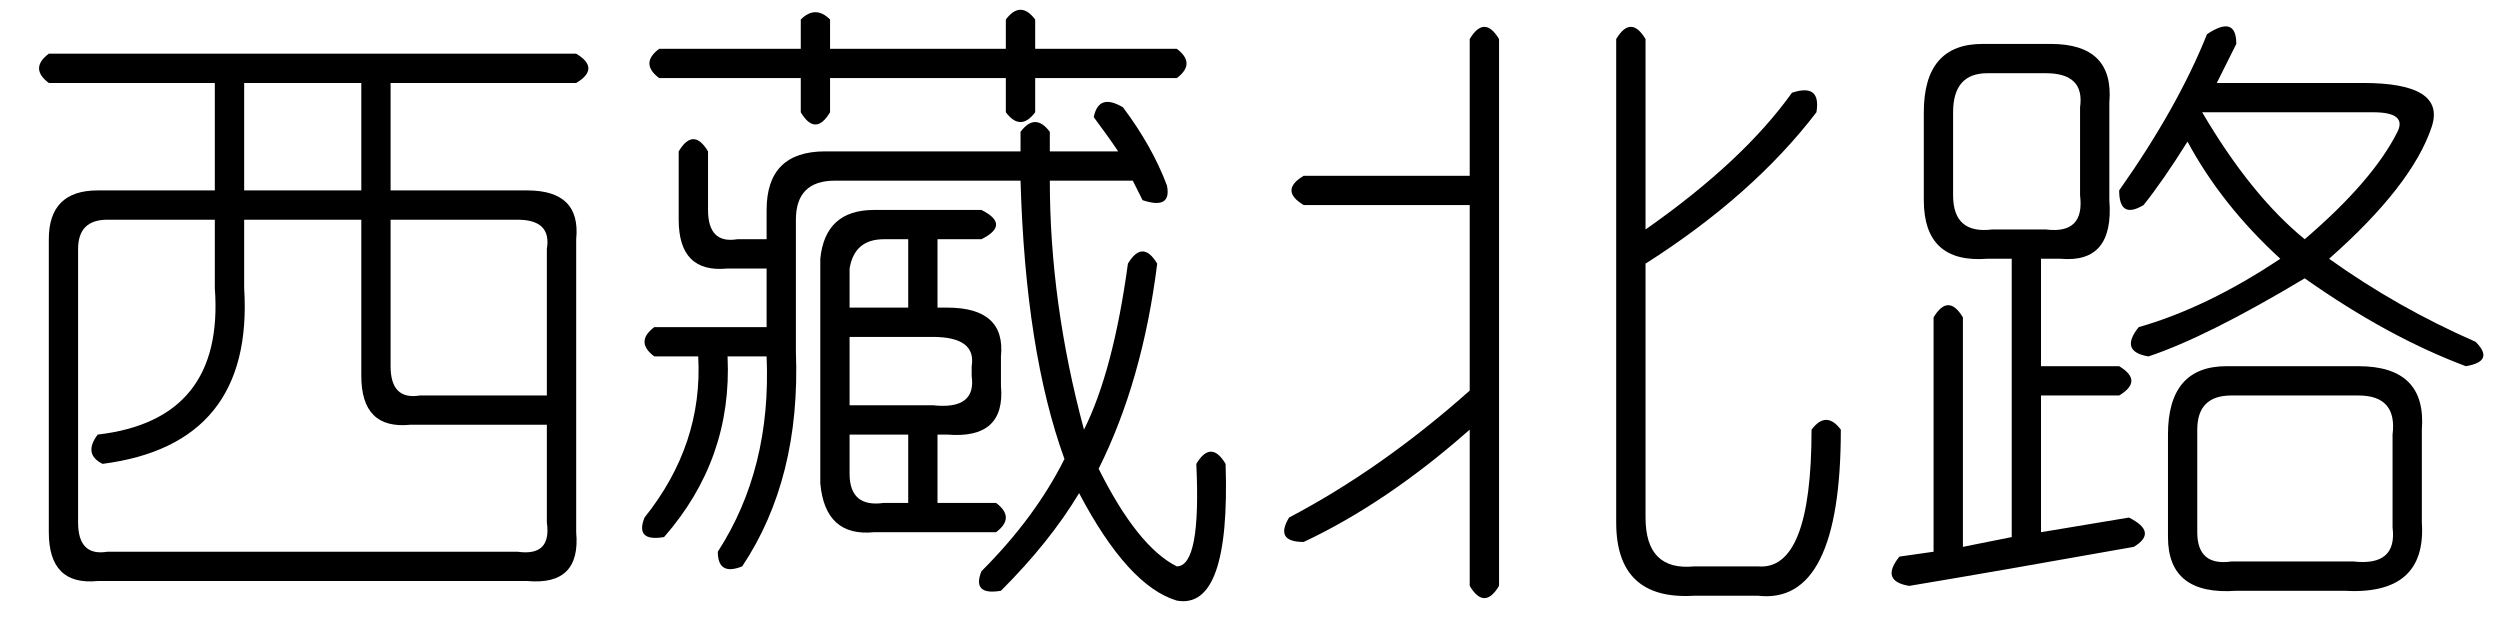 <?xml version='1.0' encoding='UTF-8'?>
<!-- This file was generated by dvisvgm 2.3.5 -->
<svg height='10.5pt' version='1.1' viewBox='-72 -72 42 10.5' width='42pt' xmlns='http://www.w3.org/2000/svg' xmlns:xlink='http://www.w3.org/1999/xlink'>
<defs>
<path d='M4.184 -7.957V1.23Q3.937 1.641 3.691 1.23V-1.395Q2.297 -0.164 0.902 0.492Q0.41 0.492 0.656 0.082Q2.215 -0.738 3.691 -2.051V-5.168H0.902Q0.492 -5.414 0.902 -5.66H3.691V-7.957Q3.937 -8.367 4.184 -7.957ZM6.645 -7.957V-4.758Q8.285 -5.906 9.105 -7.055Q9.598 -7.219 9.516 -6.727Q8.449 -5.332 6.645 -4.184V0.082Q6.645 0.984 7.465 0.902H8.531Q9.434 0.984 9.434 -1.395Q9.68 -1.723 9.926 -1.395Q9.926 1.559 8.531 1.395H7.465Q6.152 1.477 6.152 0.164V-7.957Q6.398 -8.367 6.645 -7.957Z' id='g0-2118'/>
<path d='M3.363 -6.07H6.645V-6.398Q6.891 -6.727 7.137 -6.398V-6.07H8.285Q8.121 -6.316 7.875 -6.645Q7.957 -7.055 8.367 -6.809Q8.859 -6.152 9.105 -5.496Q9.187 -5.086 8.695 -5.25L8.531 -5.578H7.137Q7.137 -3.527 7.711 -1.395Q8.203 -2.379 8.449 -4.184Q8.695 -4.594 8.941 -4.184Q8.695 -2.215 7.957 -0.738Q8.613 0.574 9.27 0.902Q9.68 0.902 9.598 -0.82Q9.844 -1.23 10.09 -0.82Q10.172 1.641 9.27 1.477Q8.449 1.23 7.629 -0.328Q7.137 0.492 6.316 1.312Q5.824 1.395 5.988 0.984Q6.891 0.082 7.383 -0.902Q6.727 -2.707 6.645 -5.578H3.527Q2.871 -5.578 2.871 -4.922V-2.707Q2.953 -0.574 1.969 0.902Q1.559 1.066 1.559 0.656Q2.461 -0.738 2.379 -2.625H1.723Q1.805 -0.902 0.656 0.41Q0.164 0.492 0.328 0.082Q1.312 -1.148 1.23 -2.625H0.492Q0.164 -2.871 0.492 -3.117H2.379V-4.102H1.723Q0.902 -4.02 0.902 -4.922V-6.07Q1.148 -6.48 1.395 -6.07V-5.086Q1.395 -4.512 1.887 -4.594H2.379V-5.086Q2.379 -6.07 3.363 -6.07ZM6.398 -7.301H3.445V-6.727Q3.199 -6.316 2.953 -6.727V-7.301H0.574Q0.246 -7.547 0.574 -7.793H2.953V-8.285Q3.199 -8.531 3.445 -8.285V-7.793H6.398V-8.285Q6.645 -8.613 6.891 -8.285V-7.793H9.27Q9.598 -7.547 9.27 -7.301H6.891V-6.727Q6.645 -6.398 6.398 -6.727V-7.301ZM4.758 -4.594H4.348Q3.855 -4.594 3.773 -4.102V-3.445H4.758V-4.594ZM5.988 -5.086Q6.48 -4.84 5.988 -4.594H5.25V-3.445H5.414Q6.398 -3.445 6.316 -2.625V-2.133Q6.398 -1.23 5.414 -1.312H5.25V-0.164H6.234Q6.562 0.082 6.234 0.328H4.184Q3.363 0.41 3.281 -0.492V-4.266Q3.363 -5.086 4.184 -5.086H5.988ZM5.824 -2.461Q5.906 -2.953 5.168 -2.953H3.773V-1.805H5.168Q5.906 -1.723 5.824 -2.297V-2.461ZM4.758 -1.312H3.773V-0.656Q3.773 -0.082 4.348 -0.164H4.758V-1.312Z' id='g0-15102'/>
<path d='M0.82 -7.711H9.68Q10.09 -7.465 9.68 -7.219H6.562V-5.414H8.859Q9.762 -5.414 9.68 -4.594V0.328Q9.762 1.23 8.859 1.148H1.641Q0.82 1.23 0.82 0.328V-4.594Q0.82 -5.414 1.641 -5.414H3.609V-7.219H0.82Q0.492 -7.465 0.82 -7.711ZM6.07 -7.219H4.102V-5.414H6.07V-7.219ZM3.609 -4.922H1.805Q1.312 -4.922 1.312 -4.43V0.164Q1.312 0.738 1.805 0.656H8.695Q9.27 0.738 9.187 0.164V-1.477H6.891Q6.07 -1.395 6.07 -2.297V-4.922H4.102V-3.773Q4.266 -1.148 1.723 -0.82Q1.395 -0.984 1.641 -1.312Q3.773 -1.559 3.609 -3.773V-4.922ZM8.695 -4.922H6.562V-2.461Q6.562 -1.887 7.055 -1.969H9.187V-4.43Q9.27 -4.922 8.695 -4.922Z' id='g0-16046'/>
<path d='M5.578 -8.039Q6.07 -8.367 6.07 -7.875Q5.906 -7.547 5.742 -7.219H8.203Q9.598 -7.219 9.352 -6.48Q9.023 -5.496 7.629 -4.266Q8.777 -3.445 10.09 -2.871Q10.418 -2.543 9.926 -2.461Q8.613 -2.953 7.219 -3.937Q5.578 -2.953 4.594 -2.625Q4.102 -2.707 4.43 -3.117Q5.578 -3.445 6.809 -4.266Q5.824 -5.168 5.25 -6.234Q4.84 -5.578 4.512 -5.168Q4.102 -4.922 4.102 -5.414Q5.086 -6.809 5.578 -8.039ZM1.805 -7.875H2.953Q4.02 -7.875 3.937 -6.891V-5.25Q4.02 -4.184 3.117 -4.266H2.789V-2.461H4.102Q4.512 -2.215 4.102 -1.969H2.789V0.328L4.266 0.082Q4.758 0.328 4.348 0.574Q2.051 0.984 0.574 1.23Q0.082 1.148 0.41 0.738L0.984 0.656V-3.281Q1.23 -3.691 1.477 -3.281V0.574L2.297 0.41V-4.266H1.887Q0.82 -4.184 0.82 -5.25V-6.727Q0.82 -7.875 1.805 -7.875ZM2.871 -7.383H1.887Q1.312 -7.383 1.312 -6.727V-5.332Q1.312 -4.676 1.969 -4.758H2.871Q3.527 -4.676 3.445 -5.332V-6.809Q3.527 -7.383 2.871 -7.383ZM8.367 -6.727H5.496Q6.316 -5.332 7.219 -4.594Q8.367 -5.578 8.777 -6.398Q8.941 -6.727 8.367 -6.727ZM5.906 -2.461H8.121Q9.27 -2.461 9.187 -1.395V0.164Q9.27 1.395 7.875 1.312H6.07Q4.922 1.395 4.922 0.41V-1.312Q4.922 -2.461 5.906 -2.461ZM8.121 -1.969H5.988Q5.414 -1.969 5.414 -1.395V0.328Q5.414 0.902 5.988 0.82H8.039Q8.777 0.902 8.695 0.246V-1.312Q8.777 -1.969 8.121 -1.969Z' id='g0-17182'/>
</defs>
<g id='page1'>
<use x='-72' xlink:href='#g0-16046' y='-63.387'/>
<use x='-61.5' xlink:href='#g0-15102' y='-63.387'/>
<use x='-51' xlink:href='#g0-2118' y='-63.387'/>
<use x='-40.5' xlink:href='#g0-17182' y='-63.387'/>
</g>
</svg>
